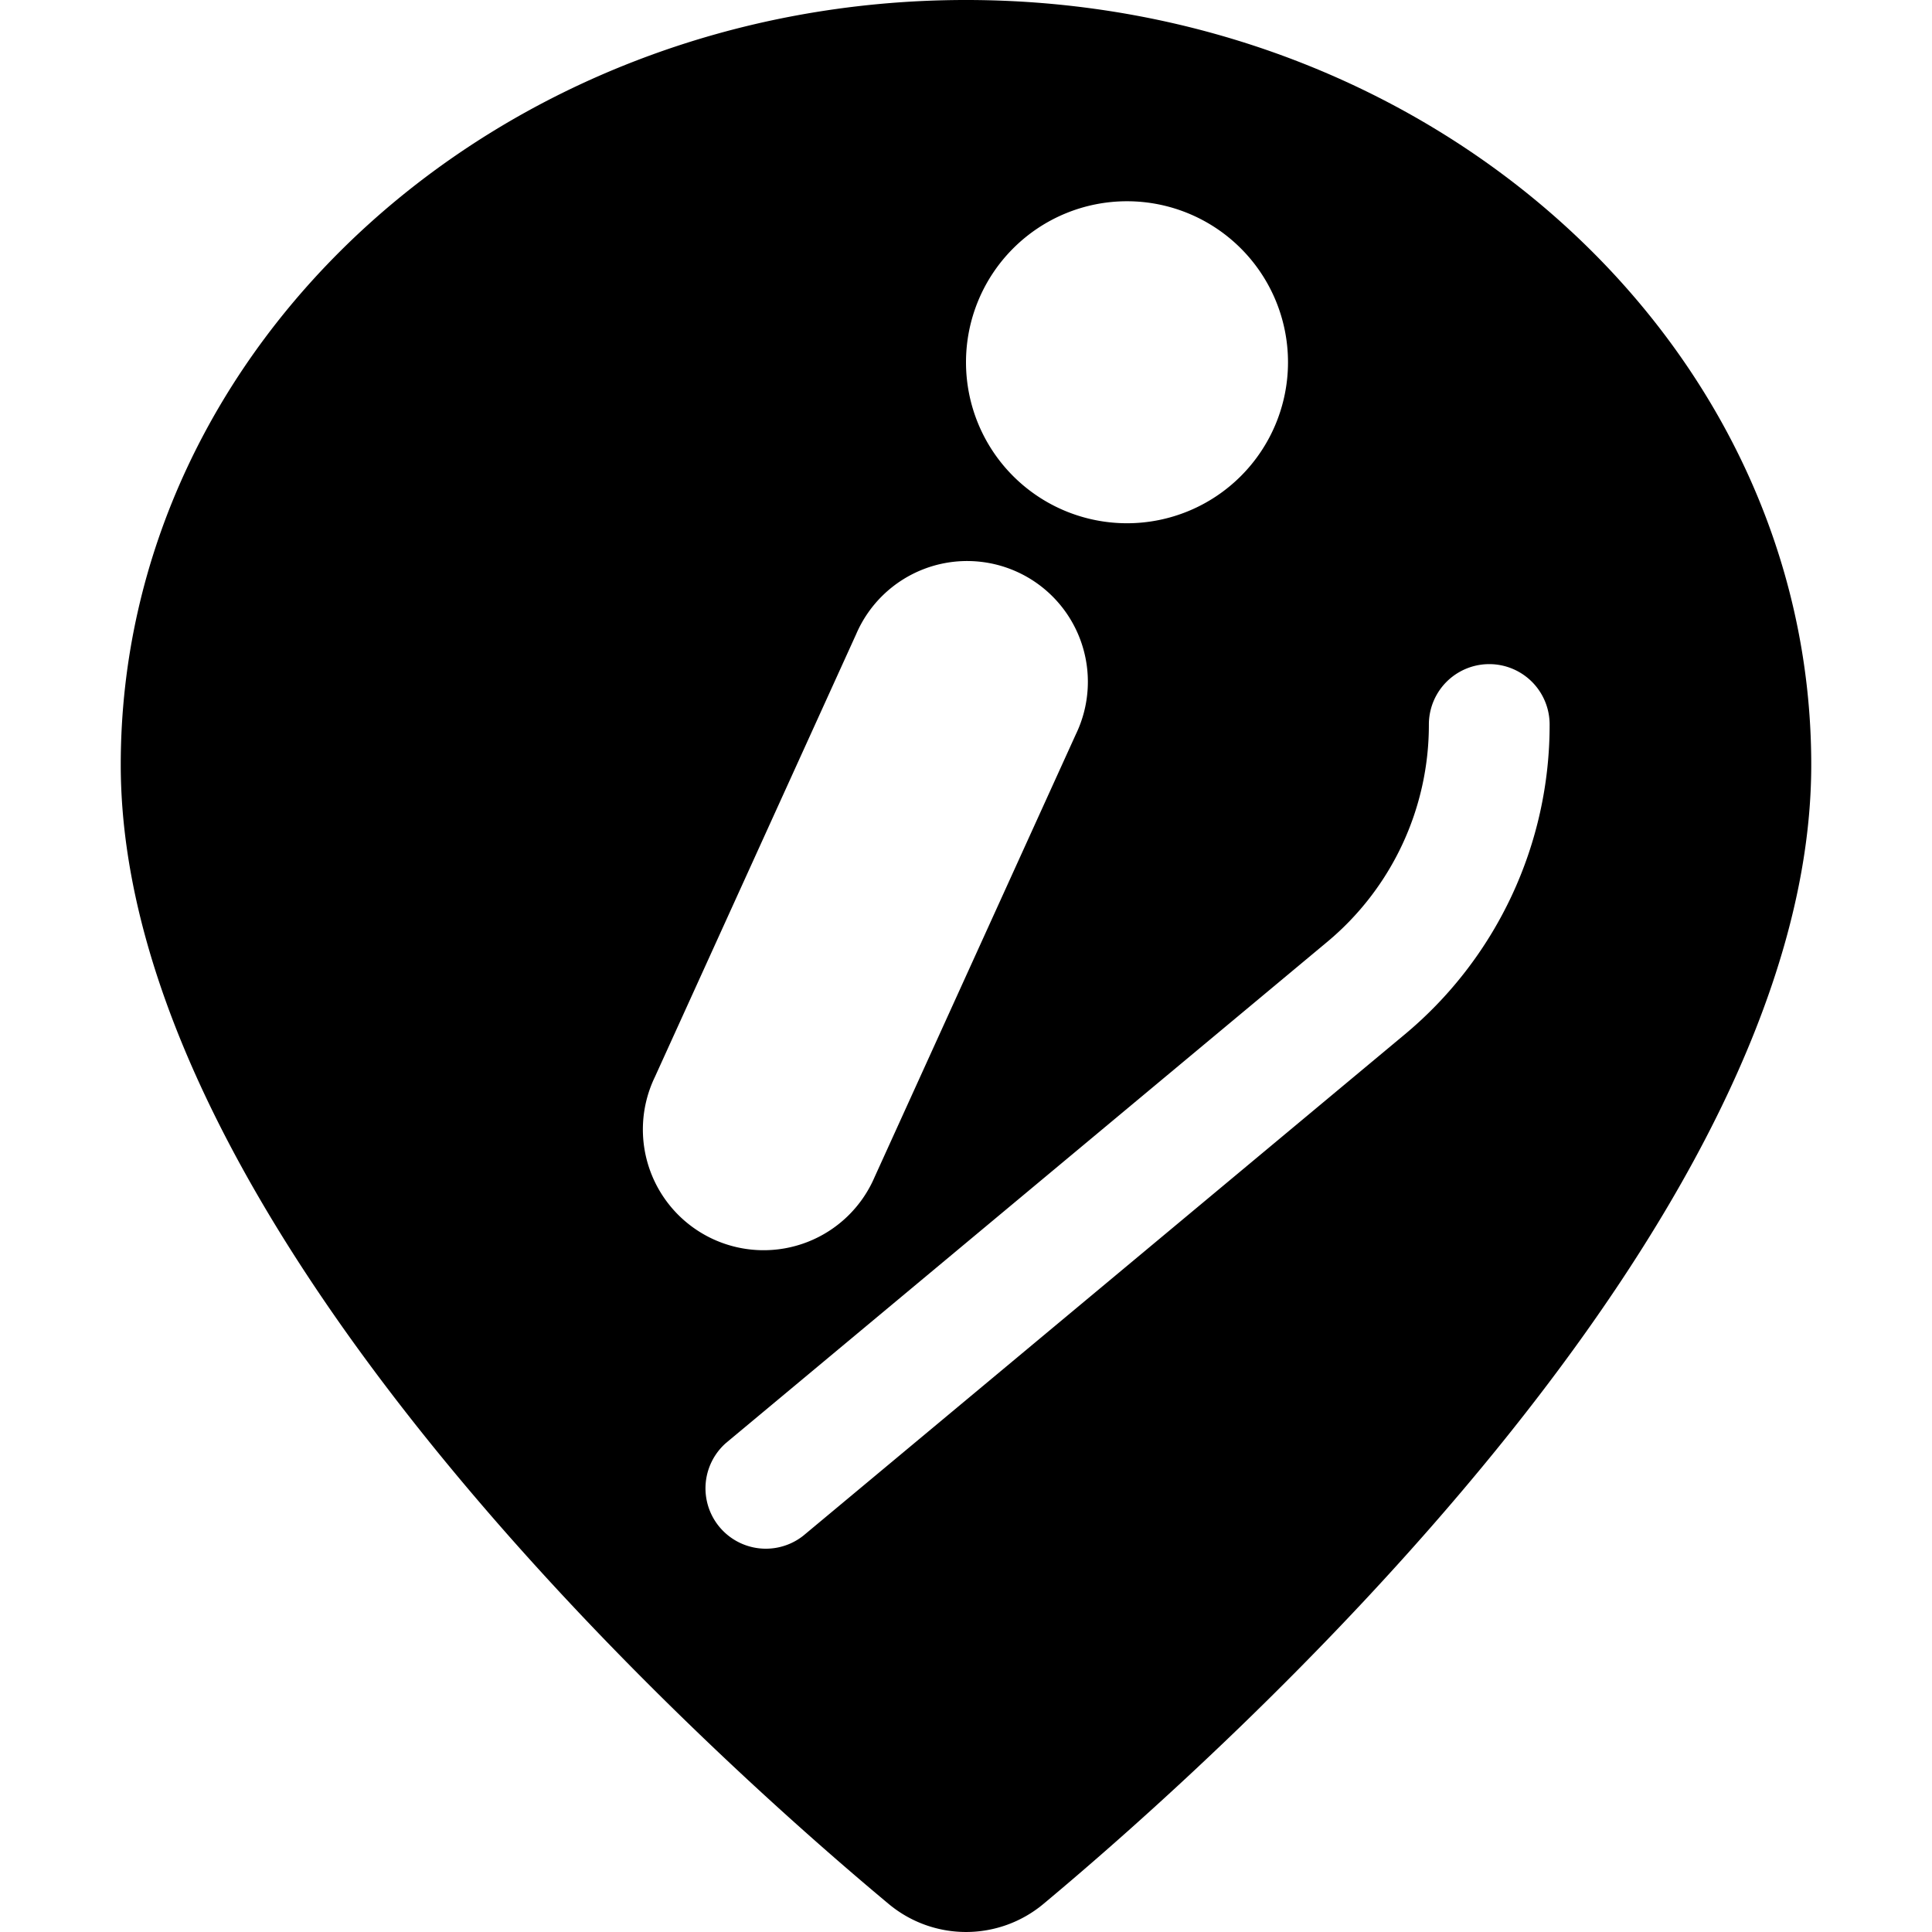 <svg xmlns="http://www.w3.org/2000/svg" viewBox="0 0 24 24"><title>style-three-pin-snow-jumping</title><path d="M12,0C6.21,0,1.5,4.262,1.5,9.5c0,5.747,7.3,12.285,9.54,14.152a1.5,1.5,0,0,0,1.921,0C15.2,21.784,22.5,15.246,22.5,9.5,22.5,4.262,17.79,0,12,0Zm2,2.5a2,2,0,1,1-2,2A2,2,0,0,1,14,2.5ZM8.135,13.379l2.5-5.5a1.5,1.5,0,1,1,2.73,1.242l-2.5,5.5a1.5,1.5,0,1,1-2.73-1.242Zm9.308-.523L9.98,19.076a.75.75,0,0,1-.96-1.152l7.463-6.22A3.509,3.509,0,0,0,17.75,9a.75.75,0,0,1,1.5,0A5,5,0,0,1,17.443,12.856Z"/></svg>